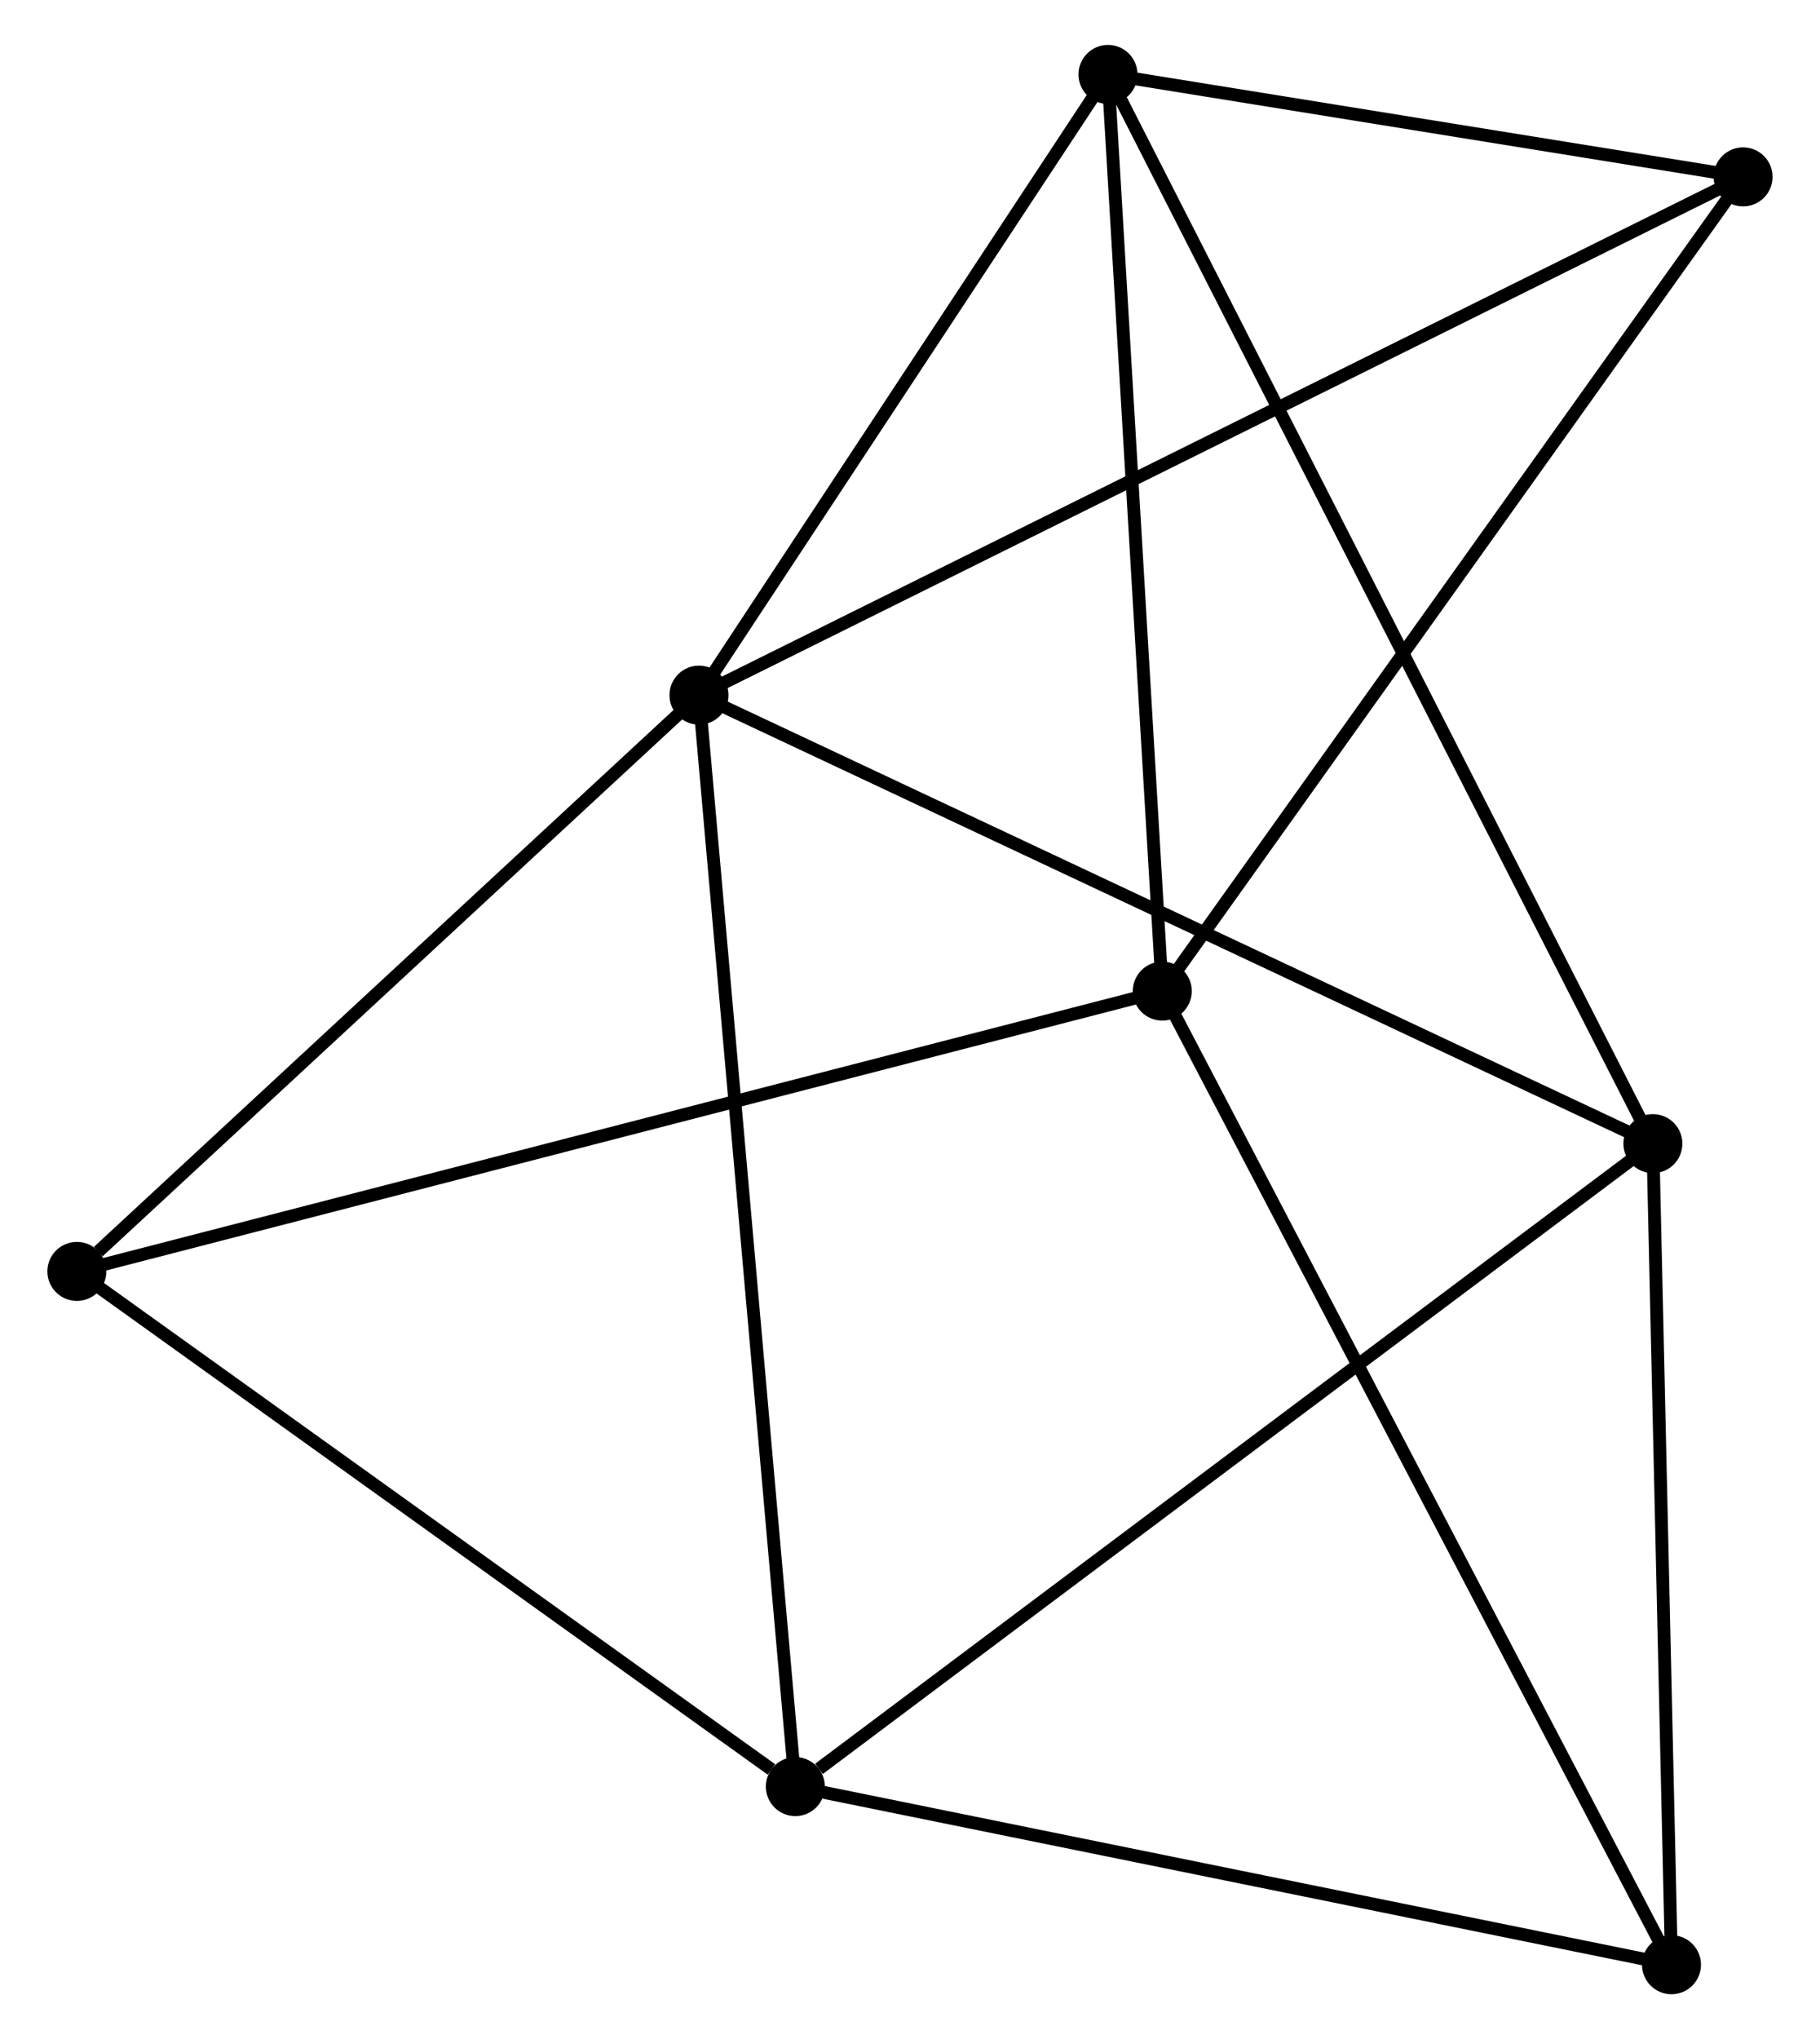 <?xml version="1.0" encoding="UTF-8" standalone="no"?>
<!DOCTYPE svg PUBLIC "-//W3C//DTD SVG 1.1//EN"
 "http://www.w3.org/Graphics/SVG/1.1/DTD/svg11.dtd">
<!-- Generated by graphviz version 2.36.0 (20140111.2315)
 -->
<!-- Title: %3 Pages: 1 -->
<svg width="142pt" height="159pt"
 viewBox="0.00 0.00 141.54 158.92" xmlns="http://www.w3.org/2000/svg" xmlns:xlink="http://www.w3.org/1999/xlink">
<g id="graph0" class="graph" transform="scale(1 1) rotate(0) translate(4 154.915)">
<title>%3</title>
<!-- 0 -->
<g id="node1" class="node"><title>0</title>
<ellipse fill="black" stroke="black" cx="50.313" cy="-100.741" rx="1.8" ry="1.8"/>
</g>
<!-- 2 -->
<g id="node2" class="node"><title>2</title>
<ellipse fill="black" stroke="black" cx="124.702" cy="-65.789" rx="1.8" ry="1.8"/>
</g>
<!-- 0&#45;&#45;2 -->
<g id="edge1" class="edge"><title>0&#45;&#45;2</title>
<path fill="none" stroke="black" d="M52.152,-99.877C62.444,-95.041 112.804,-71.379 122.928,-66.623"/>
</g>
<!-- 3 -->
<g id="node3" class="node"><title>3</title>
<ellipse fill="black" stroke="black" cx="57.829" cy="-15.682" rx="1.8" ry="1.8"/>
</g>
<!-- 0&#45;&#45;3 -->
<g id="edge2" class="edge"><title>0&#45;&#45;3</title>
<path fill="none" stroke="black" d="M50.499,-98.639C51.539,-86.871 56.627,-29.287 57.65,-17.712"/>
</g>
<!-- 4 -->
<g id="node4" class="node"><title>4</title>
<ellipse fill="black" stroke="black" cx="82.209" cy="-149.115" rx="1.8" ry="1.8"/>
</g>
<!-- 0&#45;&#45;4 -->
<g id="edge3" class="edge"><title>0&#45;&#45;4</title>
<path fill="none" stroke="black" d="M51.374,-102.351C56.217,-109.695 76.192,-139.991 81.111,-147.45"/>
</g>
<!-- 5 -->
<g id="node5" class="node"><title>5</title>
<ellipse fill="black" stroke="black" cx="131.736" cy="-141.131" rx="1.8" ry="1.8"/>
</g>
<!-- 0&#45;&#45;5 -->
<g id="edge4" class="edge"><title>0&#45;&#45;5</title>
<path fill="none" stroke="black" d="M52.014,-101.585C62.61,-106.841 119.476,-135.049 130.045,-140.292"/>
</g>
<!-- 6 -->
<g id="node6" class="node"><title>6</title>
<ellipse fill="black" stroke="black" cx="1.8" cy="-55.831" rx="1.8" ry="1.8"/>
</g>
<!-- 0&#45;&#45;6 -->
<g id="edge5" class="edge"><title>0&#45;&#45;6</title>
<path fill="none" stroke="black" d="M48.699,-99.247C41.333,-92.428 10.95,-64.302 3.47,-57.377"/>
</g>
<!-- 2&#45;&#45;3 -->
<g id="edge10" class="edge"><title>2&#45;&#45;3</title>
<path fill="none" stroke="black" d="M123.049,-64.55C113.878,-57.678 69.31,-24.284 59.67,-17.062"/>
</g>
<!-- 2&#45;&#45;4 -->
<g id="edge11" class="edge"><title>2&#45;&#45;4</title>
<path fill="none" stroke="black" d="M123.815,-67.529C118.285,-78.374 88.607,-136.568 83.091,-147.384"/>
</g>
<!-- 7 -->
<g id="node8" class="node"><title>7</title>
<ellipse fill="black" stroke="black" cx="126.153" cy="-1.8" rx="1.8" ry="1.8"/>
</g>
<!-- 2&#45;&#45;7 -->
<g id="edge12" class="edge"><title>2&#45;&#45;7</title>
<path fill="none" stroke="black" d="M124.744,-63.943C124.952,-54.763 125.875,-14.07 126.102,-4.04"/>
</g>
<!-- 3&#45;&#45;6 -->
<g id="edge13" class="edge"><title>3&#45;&#45;6</title>
<path fill="none" stroke="black" d="M55.965,-17.018C47.306,-23.223 11.107,-49.162 3.291,-54.762"/>
</g>
<!-- 3&#45;&#45;7 -->
<g id="edge14" class="edge"><title>3&#45;&#45;7</title>
<path fill="none" stroke="black" d="M59.8,-15.282C69.778,-13.255 114.614,-4.144 124.303,-2.176"/>
</g>
<!-- 4&#45;&#45;5 -->
<g id="edge15" class="edge"><title>4&#45;&#45;5</title>
<path fill="none" stroke="black" d="M84.337,-148.772C92.484,-147.459 121.634,-142.759 129.671,-141.464"/>
</g>
<!-- 1 -->
<g id="node7" class="node"><title>1</title>
<ellipse fill="black" stroke="black" cx="86.444" cy="-77.676" rx="1.8" ry="1.8"/>
</g>
<!-- 1&#45;&#45;4 -->
<g id="edge6" class="edge"><title>1&#45;&#45;4</title>
<path fill="none" stroke="black" d="M86.322,-79.737C85.704,-90.169 82.924,-137.051 82.323,-147.181"/>
</g>
<!-- 1&#45;&#45;5 -->
<g id="edge7" class="edge"><title>1&#45;&#45;5</title>
<path fill="none" stroke="black" d="M87.564,-79.245C93.776,-87.948 123.961,-130.237 130.489,-139.384"/>
</g>
<!-- 1&#45;&#45;6 -->
<g id="edge8" class="edge"><title>1&#45;&#45;6</title>
<path fill="none" stroke="black" d="M84.676,-77.22C73.661,-74.377 14.546,-59.12 3.558,-56.284"/>
</g>
<!-- 1&#45;&#45;7 -->
<g id="edge9" class="edge"><title>1&#45;&#45;7</title>
<path fill="none" stroke="black" d="M87.426,-75.801C92.92,-65.303 119.802,-13.936 125.205,-3.61"/>
</g>
</g>
</svg>

